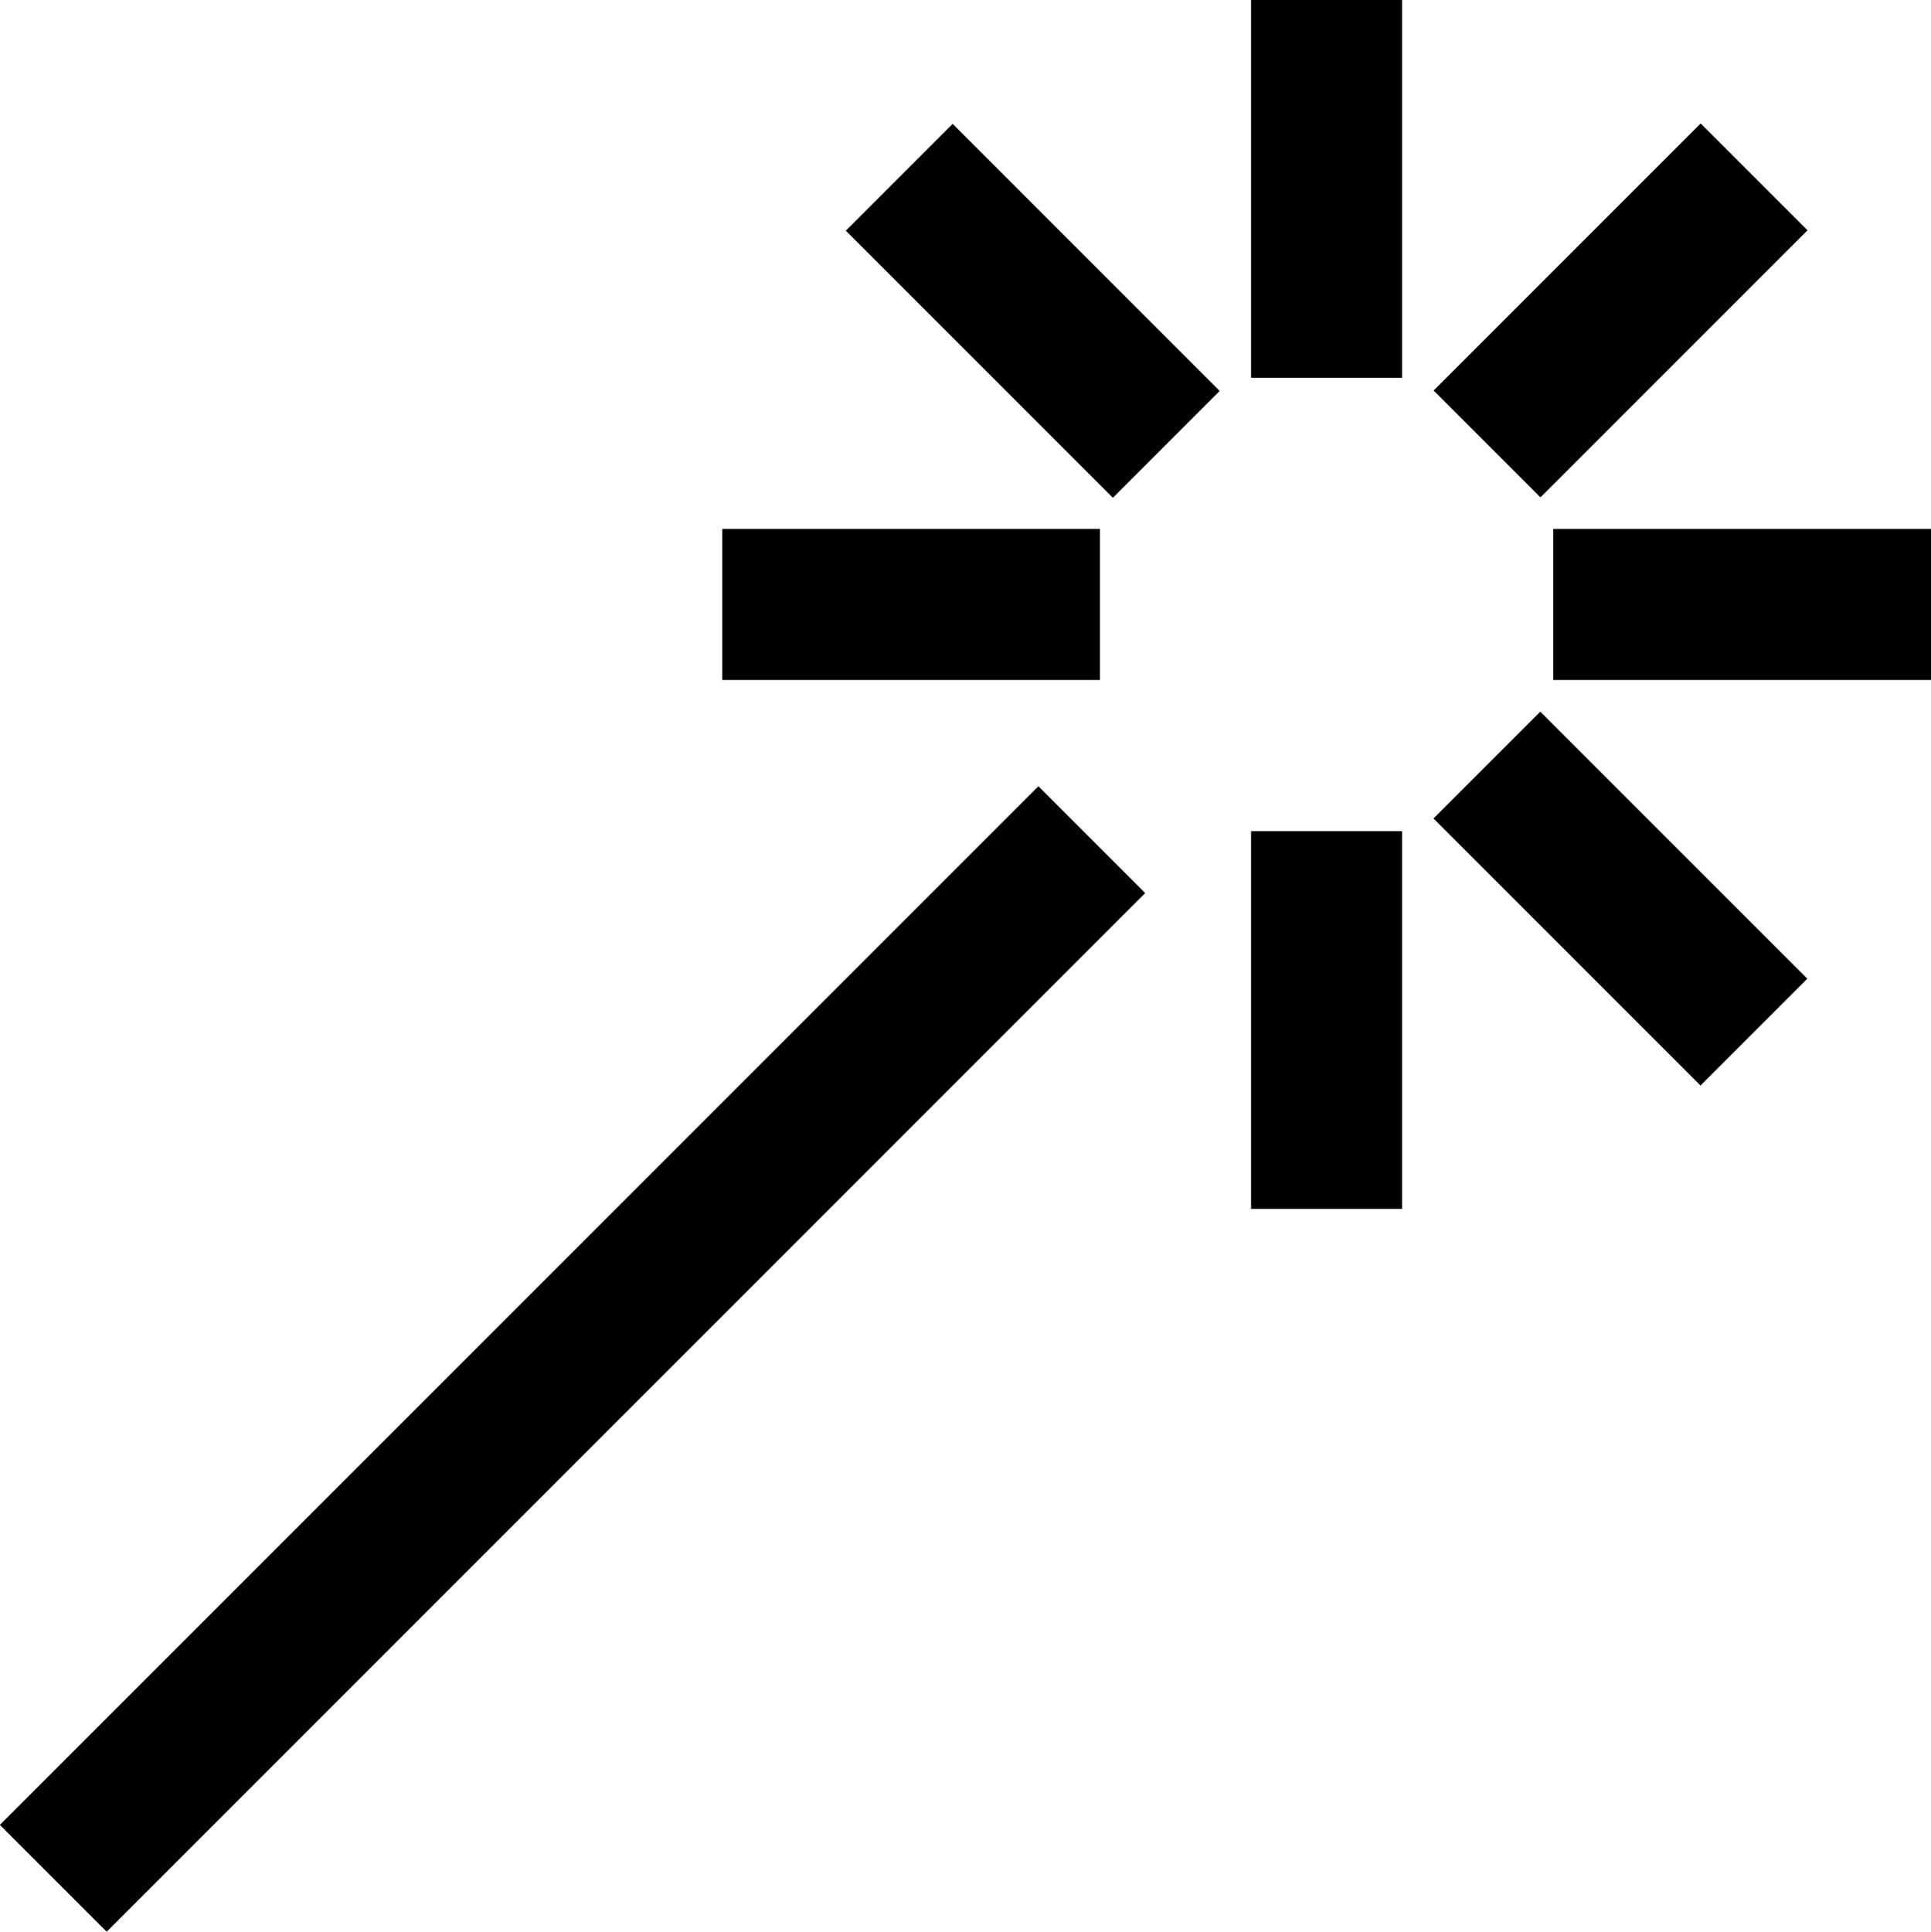 <?xml version="1.0" encoding="iso-8859-1"?>
<!-- Generator: Adobe Illustrator 18.0.0, SVG Export Plug-In . SVG Version: 6.00 Build 0)  -->
<!DOCTYPE svg PUBLIC "-//W3C//DTD SVG 1.1//EN" "http://www.w3.org/Graphics/SVG/1.1/DTD/svg11.dtd">
<svg version="1.1" id="Layer_1" xmlns="http://www.w3.org/2000/svg" xmlns:xlink="http://www.w3.org/1999/xlink" x="0px" y="0px"
	 viewBox="0 0 51.121 51.138" style="enable-background:new 0 0 51.121 51.138;" xml:space="preserve">
<g>
	
		<rect x="-3.281" y="34.975" transform="matrix(0.707 -0.707 0.707 0.707 -20.997 21.259)" style="stroke:#000000;stroke-width:2;stroke-miterlimit:10;" width="36.888" height="2"/>
	<rect x="20.121" y="15" style="stroke:#000000;stroke-width:2;stroke-miterlimit:10;" width="8" height="2"/>
	<rect x="42.121" y="15" style="stroke:#000000;stroke-width:2;stroke-miterlimit:10;" width="8" height="2"/>
	<rect x="34.12" y="23" style="stroke:#000000;stroke-width:2;stroke-miterlimit:10;" width="2" height="8"/>
	<rect x="34.12" y="1" style="stroke:#000000;stroke-width:2;stroke-miterlimit:10;" width="2" height="8"/>
	
		<rect x="38.899" y="7.222" transform="matrix(-0.707 0.707 -0.707 -0.707 79.045 -16.3)" style="stroke:#000000;stroke-width:2;stroke-miterlimit:10;" width="7.999" height="2"/>
	
		<rect x="38.899" y="22.779" transform="matrix(-0.707 -0.707 0.707 -0.707 56.416 70.927)" style="stroke:#000000;stroke-width:2;stroke-miterlimit:10;" width="7.999" height="2"/>
	
		<rect x="23.342" y="7.222" transform="matrix(-0.707 -0.707 0.707 -0.707 40.859 33.371)" style="stroke:#000000;stroke-width:2;stroke-miterlimit:10;" width="8" height="2"/>
</g>
<g>
</g>
<g>
</g>
<g>
</g>
<g>
</g>
<g>
</g>
<g>
</g>
<g>
</g>
<g>
</g>
<g>
</g>
<g>
</g>
<g>
</g>
<g>
</g>
<g>
</g>
<g>
</g>
<g>
</g>
</svg>

